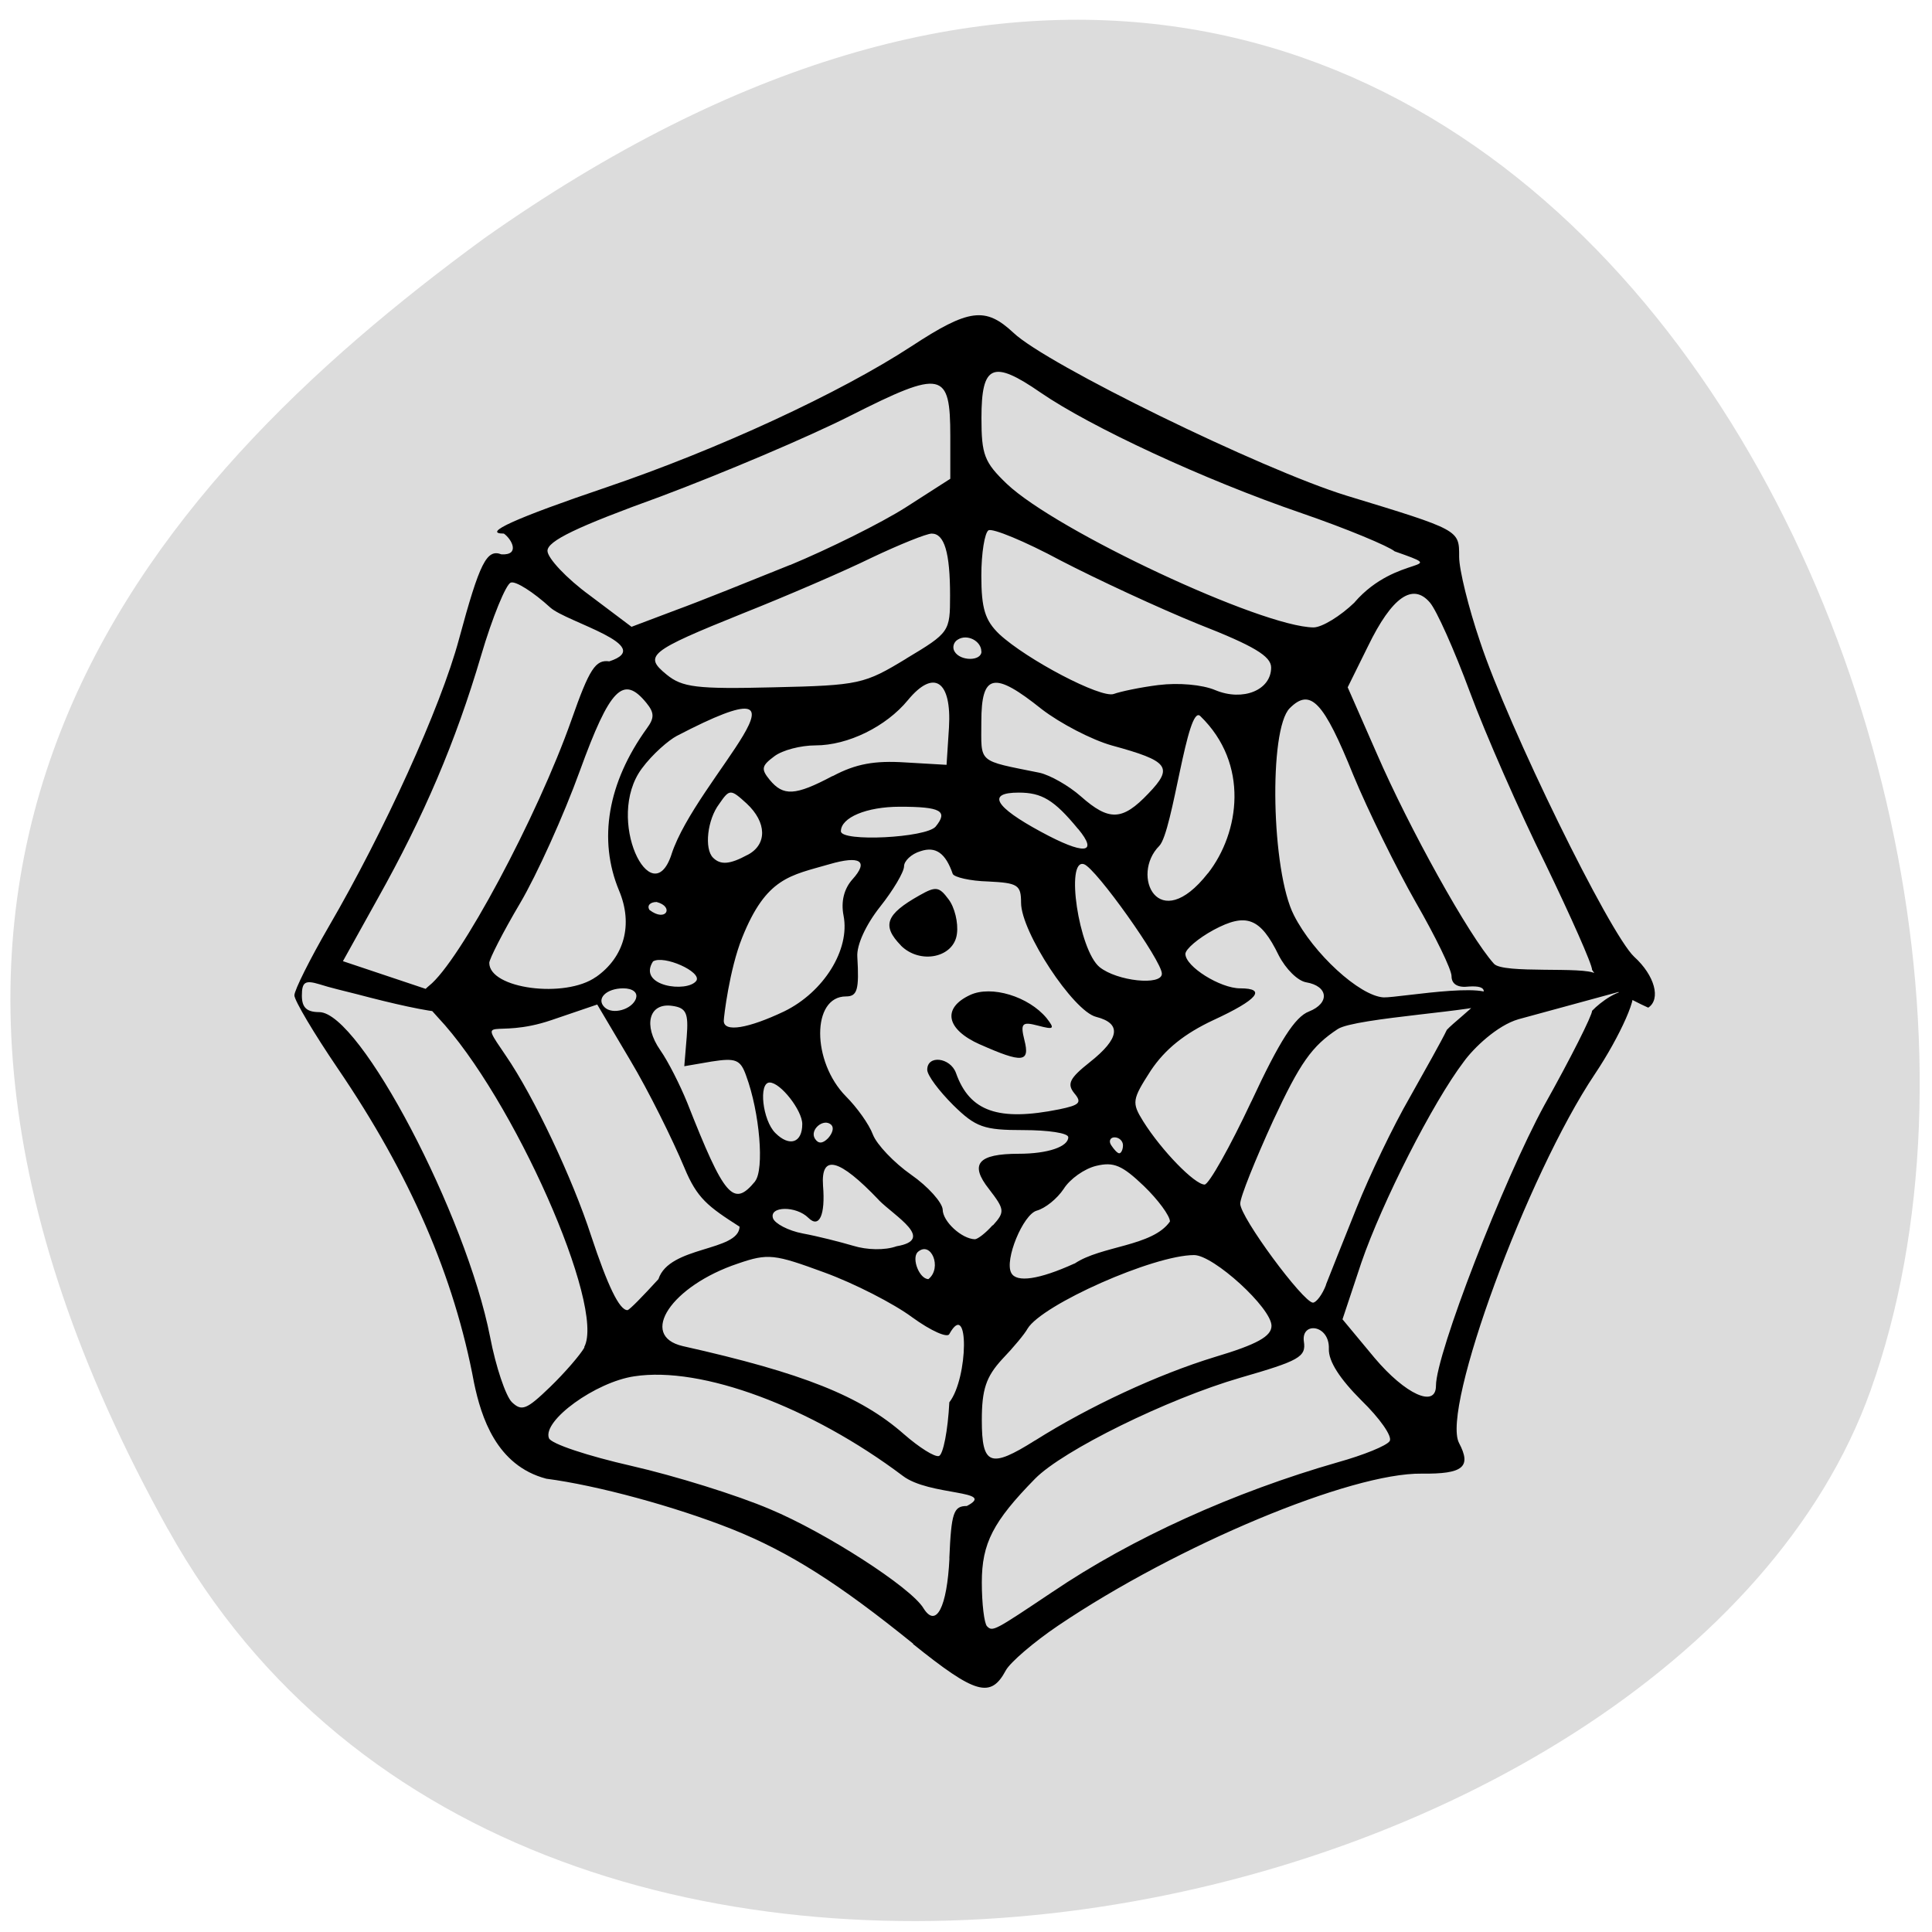 <svg xmlns="http://www.w3.org/2000/svg" viewBox="0 0 16 16"><path d="m 1.391 12.664 c 3.02 5.445 12.5 3.332 14.1 -1.148 c 1.91 -5.344 -3.063 -15.484 -11.48 -9.543 c -2.836 2.074 -5.645 5.246 -2.621 10.691" fill="#dcdcdc"/><path d="m 7.563 13.613 c -0.613 -0.496 -1.023 -0.758 -1.5 -0.949 c -0.473 -0.188 -1.117 -0.363 -1.539 -0.418 c -0.414 -0.109 -0.539 -0.512 -0.598 -0.793 c -0.164 -0.883 -0.531 -1.727 -1.129 -2.605 c -0.199 -0.293 -0.359 -0.563 -0.359 -0.605 c 0 -0.043 0.129 -0.301 0.285 -0.57 c 0.457 -0.785 0.926 -1.813 1.078 -2.379 c 0.172 -0.637 0.23 -0.75 0.352 -0.703 c 0.156 0.008 0.086 -0.125 0.02 -0.172 c -0.188 0 0.098 -0.129 0.848 -0.383 c 0.93 -0.316 1.934 -0.781 2.527 -1.168 c 0.477 -0.313 0.613 -0.328 0.844 -0.113 c 0.273 0.262 2.059 1.133 2.754 1.348 c 0.949 0.289 0.938 0.285 0.938 0.508 c 0 0.109 0.078 0.422 0.172 0.699 c 0.234 0.711 1.074 2.422 1.277 2.613 c 0.172 0.156 0.223 0.352 0.117 0.422 c -0.141 -0.063 -0.398 -0.199 -0.465 -0.313 c 0 -0.047 -0.176 -0.441 -0.387 -0.879 c -0.215 -0.434 -0.496 -1.074 -0.625 -1.422 c -0.129 -0.348 -0.277 -0.68 -0.332 -0.742 c -0.141 -0.164 -0.313 -0.047 -0.512 0.363 l -0.168 0.34 l 0.242 0.551 c 0.266 0.613 0.762 1.508 0.969 1.738 c 0.074 0.086 0.75 0.02 0.84 0.082 l 0.207 0.148 l -0.844 0.23 c -0.176 0.051 -0.371 0.238 -0.453 0.352 c -0.258 0.34 -0.676 1.164 -0.848 1.664 l -0.156 0.469 l 0.266 0.32 c 0.254 0.301 0.508 0.418 0.508 0.23 c 0 -0.262 0.559 -1.703 0.898 -2.324 c 0.219 -0.391 0.395 -0.742 0.395 -0.781 c 0.07 -0.074 0.227 -0.188 0.32 -0.164 c 0.082 0 -0.09 0.379 -0.297 0.688 c -0.563 0.84 -1.273 2.773 -1.125 3.055 c 0.105 0.199 0.035 0.258 -0.309 0.254 c -0.586 -0.008 -2.02 0.59 -3.01 1.258 c -0.203 0.137 -0.398 0.305 -0.434 0.371 c -0.125 0.234 -0.25 0.199 -0.77 -0.219 m 1.156 -0.43 c 0.656 -0.445 1.504 -0.828 2.363 -1.074 c 0.211 -0.059 0.406 -0.137 0.43 -0.176 c 0.023 -0.039 -0.082 -0.188 -0.234 -0.336 c -0.18 -0.18 -0.273 -0.324 -0.27 -0.426 c 0.008 -0.203 -0.23 -0.23 -0.207 -0.063 c 0.02 0.129 -0.039 0.16 -0.527 0.301 c -0.605 0.176 -1.469 0.602 -1.699 0.836 c -0.348 0.355 -0.441 0.535 -0.441 0.859 c 0 0.176 0.02 0.34 0.043 0.363 c 0.047 0.047 0.059 0.039 0.543 -0.285 m -0.855 -0.277 c 0.016 -0.379 0.035 -0.434 0.145 -0.434 c 0.254 -0.133 -0.312 -0.082 -0.531 -0.25 c -0.758 -0.57 -1.664 -0.91 -2.223 -0.824 c -0.32 0.047 -0.762 0.367 -0.707 0.512 c 0.016 0.047 0.324 0.148 0.684 0.23 c 0.359 0.082 0.875 0.242 1.148 0.359 c 0.457 0.191 1.168 0.648 1.27 0.82 c 0.105 0.168 0.195 -0.008 0.215 -0.414 m 0 -1.293 c 0.156 -0.203 0.164 -0.859 0 -0.566 c -0.012 0.039 -0.152 -0.023 -0.309 -0.137 c -0.152 -0.113 -0.48 -0.281 -0.727 -0.371 c -0.414 -0.152 -0.465 -0.16 -0.715 -0.074 c -0.551 0.184 -0.828 0.598 -0.457 0.684 c 0.996 0.223 1.473 0.414 1.832 0.73 c 0.125 0.109 0.254 0.191 0.289 0.18 c 0.035 -0.012 0.074 -0.211 0.086 -0.445 m 0.711 0.316 c 0.445 -0.281 1.016 -0.547 1.488 -0.691 c 0.352 -0.105 0.469 -0.172 0.469 -0.258 c 0 -0.148 -0.48 -0.586 -0.641 -0.586 c -0.336 0 -1.258 0.41 -1.379 0.609 c -0.023 0.043 -0.117 0.156 -0.211 0.254 c -0.133 0.145 -0.168 0.25 -0.168 0.504 c 0 0.375 0.07 0.402 0.441 0.168 m -3.734 -0.773 c 0.18 -0.332 -0.59 -2.07 -1.211 -2.73 c -0.148 -0.16 -0.156 -0.195 -0.074 -0.262 c 0.254 -0.199 0.898 -1.402 1.18 -2.203 c 0.148 -0.422 0.199 -0.5 0.313 -0.484 c 0.395 -0.129 -0.352 -0.324 -0.488 -0.445 c -0.141 -0.129 -0.289 -0.223 -0.328 -0.207 c -0.039 0.012 -0.152 0.285 -0.246 0.605 c -0.211 0.715 -0.473 1.328 -0.855 2.01 l -0.289 0.52 l 0.723 0.242 c 0.512 0.285 -0.004 0.191 -0.609 0.031 c -0.09 -0.023 -0.227 -0.055 -0.309 -0.082 c -0.117 -0.035 -0.145 -0.02 -0.145 0.094 c 0 0.098 0.039 0.137 0.145 0.137 c 0.336 0.004 1.215 1.676 1.414 2.691 c 0.047 0.246 0.129 0.488 0.18 0.539 c 0.082 0.078 0.121 0.063 0.316 -0.125 c 0.121 -0.117 0.25 -0.266 0.285 -0.328 m 0.613 -0.566 c 0.09 -0.277 0.664 -0.227 0.672 -0.434 c -0.262 -0.168 -0.352 -0.234 -0.457 -0.488 c -0.098 -0.234 -0.297 -0.637 -0.449 -0.891 l -0.273 -0.461 l -0.379 0.129 c -0.48 0.164 -0.621 -0.063 -0.379 0.293 c 0.234 0.34 0.555 1.023 0.707 1.492 c 0.137 0.414 0.234 0.617 0.301 0.617 c 0.016 0 0.129 -0.117 0.258 -0.258 m 5.527 0.047 c 0.031 -0.078 0.145 -0.367 0.254 -0.637 c 0.109 -0.273 0.305 -0.68 0.438 -0.91 c 0.129 -0.23 0.27 -0.48 0.309 -0.563 c 0.105 -0.113 0.504 -0.379 0.184 -0.359 c -0.094 0.012 -0.145 -0.02 -0.145 -0.086 c 0 -0.055 -0.133 -0.328 -0.297 -0.613 c -0.16 -0.281 -0.395 -0.758 -0.516 -1.051 c -0.246 -0.609 -0.355 -0.727 -0.527 -0.555 c -0.176 0.176 -0.152 1.352 0.035 1.715 c 0.16 0.316 0.543 0.668 0.742 0.68 c 0.133 0.004 1.039 -0.164 0.887 0.047 c -0.047 0.063 -1.121 0.121 -1.266 0.215 c -0.215 0.141 -0.313 0.281 -0.535 0.758 c -0.148 0.324 -0.273 0.633 -0.273 0.688 c 0 0.113 0.52 0.816 0.602 0.82 c 0.027 0 0.078 -0.066 0.109 -0.148 m -3.383 -0.27 c -0.051 0.055 0.016 0.223 0.09 0.223 c 0.117 -0.094 0.02 -0.324 -0.09 -0.223 m 1.301 0.094 c 0.219 -0.148 0.645 -0.141 0.789 -0.348 c 0 -0.047 -0.098 -0.18 -0.215 -0.293 c -0.18 -0.172 -0.25 -0.203 -0.395 -0.168 c -0.098 0.023 -0.219 0.109 -0.27 0.191 c -0.055 0.082 -0.152 0.16 -0.223 0.18 c -0.113 0.031 -0.27 0.41 -0.211 0.516 c 0.043 0.082 0.23 0.055 0.523 -0.078 m -1.621 -0.527 c -0.328 -0.344 -0.48 -0.383 -0.461 -0.117 c 0.02 0.242 -0.031 0.355 -0.121 0.266 c -0.102 -0.102 -0.328 -0.098 -0.293 0.004 c 0.016 0.043 0.125 0.102 0.246 0.125 c 0.125 0.023 0.309 0.07 0.418 0.102 c 0.113 0.035 0.262 0.039 0.359 0.004 c 0.324 -0.055 -0.012 -0.246 -0.148 -0.383 m 0.945 0.211 c 0.102 -0.113 0.098 -0.133 -0.031 -0.301 c -0.164 -0.207 -0.094 -0.293 0.246 -0.293 c 0.242 0 0.41 -0.059 0.41 -0.137 c 0 -0.035 -0.168 -0.059 -0.371 -0.059 c -0.328 0 -0.395 -0.023 -0.582 -0.207 c -0.117 -0.117 -0.215 -0.246 -0.215 -0.293 c 0 -0.125 0.191 -0.102 0.238 0.027 c 0.113 0.32 0.352 0.402 0.855 0.301 c 0.168 -0.035 0.191 -0.055 0.125 -0.133 c -0.063 -0.078 -0.039 -0.125 0.129 -0.258 c 0.246 -0.195 0.266 -0.32 0.051 -0.375 c -0.188 -0.047 -0.621 -0.703 -0.621 -0.945 c 0 -0.148 -0.027 -0.164 -0.273 -0.176 c -0.148 -0.004 -0.281 -0.035 -0.293 -0.063 c -0.059 -0.172 -0.141 -0.23 -0.266 -0.188 c -0.078 0.023 -0.137 0.082 -0.137 0.125 c 0 0.047 -0.09 0.199 -0.199 0.336 c -0.117 0.148 -0.195 0.316 -0.188 0.414 c 0.016 0.273 0 0.328 -0.094 0.328 c -0.285 0 -0.285 0.539 0 0.828 c 0.09 0.09 0.191 0.23 0.223 0.316 c 0.031 0.082 0.176 0.234 0.316 0.332 c 0.141 0.098 0.258 0.23 0.262 0.289 c 0 0.098 0.156 0.242 0.266 0.246 c 0.023 0 0.09 -0.051 0.148 -0.117 m -0.105 -1.496 c -0.281 -0.125 -0.316 -0.301 -0.082 -0.41 c 0.176 -0.082 0.484 0.012 0.633 0.191 c 0.07 0.09 0.063 0.098 -0.07 0.063 c -0.133 -0.035 -0.148 -0.02 -0.113 0.121 c 0.047 0.184 -0.016 0.191 -0.367 0.035 m -0.656 -0.82 c -0.16 -0.164 -0.125 -0.258 0.152 -0.414 c 0.137 -0.078 0.164 -0.074 0.242 0.031 c 0.051 0.066 0.082 0.195 0.07 0.285 c -0.023 0.199 -0.305 0.258 -0.465 0.098 m -1.207 1.953 c 0.078 -0.098 0.039 -0.57 -0.074 -0.875 c -0.047 -0.133 -0.086 -0.148 -0.285 -0.117 l -0.227 0.039 l 0.02 -0.242 c 0.016 -0.199 -0.004 -0.242 -0.121 -0.258 c -0.191 -0.027 -0.242 0.16 -0.098 0.367 c 0.066 0.094 0.164 0.289 0.223 0.434 c 0.309 0.785 0.383 0.871 0.563 0.652 m 4.109 -0.66 c 0.234 -0.504 0.363 -0.703 0.477 -0.746 c 0.176 -0.07 0.16 -0.211 -0.023 -0.242 c -0.07 -0.012 -0.168 -0.109 -0.227 -0.223 c -0.152 -0.313 -0.27 -0.355 -0.539 -0.211 c -0.129 0.07 -0.234 0.16 -0.234 0.199 c 0 0.105 0.289 0.285 0.453 0.285 c 0.223 0 0.145 0.094 -0.219 0.262 c -0.242 0.113 -0.402 0.242 -0.52 0.418 c -0.156 0.242 -0.16 0.266 -0.063 0.422 c 0.152 0.242 0.426 0.523 0.508 0.523 c 0.035 0 0.211 -0.313 0.387 -0.688 m -1.063 0.363 c 0 -0.035 -0.031 -0.066 -0.07 -0.066 c -0.035 0 -0.051 0.031 -0.027 0.066 c 0.023 0.035 0.051 0.066 0.066 0.066 c 0.016 0 0.031 -0.031 0.031 -0.066 m -2.656 -0.176 c 0 -0.113 -0.18 -0.344 -0.27 -0.344 c -0.094 0 -0.059 0.313 0.047 0.418 c 0.117 0.117 0.223 0.082 0.223 -0.074 m 0.242 0.008 c -0.063 -0.063 -0.184 0.039 -0.137 0.113 c 0.027 0.043 0.063 0.043 0.109 -0.004 c 0.035 -0.039 0.051 -0.086 0.027 -0.109 m -0.391 -0.941 c 0.328 -0.16 0.547 -0.512 0.492 -0.793 c -0.023 -0.117 0.004 -0.223 0.074 -0.301 c 0.137 -0.152 0.063 -0.199 -0.191 -0.125 c -0.324 0.094 -0.523 0.109 -0.723 0.609 c -0.105 0.262 -0.152 0.656 -0.152 0.688 c 0 0.098 0.203 0.063 0.5 -0.078 m -1.227 -0.109 c 0.016 -0.047 -0.027 -0.082 -0.105 -0.082 c -0.141 0 -0.227 0.086 -0.156 0.156 c 0.066 0.066 0.23 0.02 0.262 -0.074 m -0.332 -0.176 c 0.234 -0.164 0.309 -0.434 0.191 -0.715 c -0.176 -0.422 -0.094 -0.895 0.23 -1.344 c 0.063 -0.086 0.063 -0.129 -0.004 -0.211 c -0.191 -0.234 -0.301 -0.125 -0.551 0.563 c -0.133 0.367 -0.355 0.859 -0.496 1.098 c -0.141 0.238 -0.254 0.461 -0.254 0.492 c 0 0.215 0.629 0.297 0.883 0.117 m 0.832 0.031 c 0.047 -0.074 -0.27 -0.215 -0.359 -0.16 c -0.133 0.207 0.285 0.262 0.359 0.16 m 3.855 -0.059 c 0 -0.105 -0.547 -0.875 -0.645 -0.906 c -0.156 -0.051 -0.043 0.711 0.129 0.852 c 0.145 0.117 0.516 0.156 0.516 0.055 m -4.184 -0.594 c -0.055 0 -0.082 0.031 -0.059 0.066 c 0.137 0.105 0.207 -0.027 0.059 -0.066 m 4.566 -0.238 c 0.262 -0.336 0.344 -0.906 -0.063 -1.301 c -0.109 -0.113 -0.227 0.957 -0.34 1.074 c -0.242 0.242 -0.008 0.75 0.402 0.227 m -3.812 -0.152 c 0.164 -0.086 0.16 -0.27 -0.008 -0.426 c -0.133 -0.121 -0.141 -0.121 -0.227 0.004 c -0.098 0.129 -0.125 0.371 -0.051 0.445 c 0.063 0.063 0.141 0.055 0.285 -0.023 m 2.738 -0.215 c -0.199 -0.242 -0.301 -0.301 -0.492 -0.301 c -0.266 0 -0.199 0.117 0.184 0.324 c 0.359 0.195 0.48 0.184 0.309 -0.023 m -1.18 -0.02 c 0.105 -0.129 0.043 -0.164 -0.297 -0.164 c -0.277 0 -0.488 0.09 -0.488 0.203 c 0 0.09 0.707 0.055 0.785 -0.039 m -2.188 0.23 c 0.203 -0.625 1.363 -1.668 0.043 -0.98 c -0.066 0.035 -0.199 0.148 -0.289 0.27 c -0.309 0.418 0.082 1.207 0.246 0.711 m 3.949 -0.504 c 0.211 -0.219 0.168 -0.27 -0.301 -0.398 c -0.168 -0.047 -0.43 -0.184 -0.582 -0.301 c -0.395 -0.316 -0.5 -0.297 -0.5 0.105 c 0 0.348 -0.039 0.316 0.484 0.422 c 0.086 0.02 0.238 0.105 0.34 0.195 c 0.234 0.207 0.344 0.203 0.559 -0.023 m -2.613 -0.145 c 0.191 -0.102 0.348 -0.129 0.598 -0.113 l 0.344 0.02 l 0.02 -0.309 c 0.023 -0.387 -0.125 -0.488 -0.34 -0.227 c -0.18 0.219 -0.496 0.375 -0.766 0.375 c -0.121 0 -0.273 0.039 -0.34 0.09 c -0.105 0.078 -0.113 0.105 -0.039 0.195 c 0.113 0.137 0.211 0.133 0.52 -0.031 m 2.703 -0.754 c 0.16 -0.02 0.359 -0.004 0.469 0.043 c 0.227 0.094 0.461 0 0.461 -0.188 c 0 -0.094 -0.145 -0.18 -0.602 -0.359 c -0.328 -0.133 -0.84 -0.371 -1.141 -0.527 c -0.297 -0.16 -0.566 -0.27 -0.598 -0.25 c -0.031 0.02 -0.059 0.188 -0.059 0.375 c 0 0.273 0.031 0.371 0.148 0.484 c 0.227 0.211 0.844 0.535 0.949 0.496 c 0.055 -0.02 0.219 -0.055 0.371 -0.074 m -2.09 -0.219 c 0.359 -0.215 0.363 -0.223 0.363 -0.523 c 0 -0.355 -0.047 -0.512 -0.152 -0.512 c -0.043 0 -0.266 0.09 -0.496 0.199 c -0.23 0.113 -0.711 0.32 -1.066 0.461 c -0.785 0.316 -0.824 0.352 -0.633 0.508 c 0.129 0.105 0.246 0.121 0.887 0.105 c 0.711 -0.016 0.75 -0.027 1.098 -0.238 m 0.621 -0.059 c 0 -0.086 -0.117 -0.148 -0.195 -0.098 c -0.035 0.02 -0.047 0.066 -0.027 0.098 c 0.047 0.082 0.223 0.082 0.223 0 m -1.586 -0.715 c 0.32 -0.133 0.754 -0.348 0.957 -0.477 l 0.371 -0.238 v -0.352 c 0 -0.539 -0.066 -0.555 -0.824 -0.172 c -0.355 0.18 -1.066 0.48 -1.578 0.672 c -0.691 0.25 -0.934 0.367 -0.934 0.449 c 0 0.059 0.156 0.227 0.348 0.367 l 0.348 0.262 l 0.363 -0.137 c 0.203 -0.074 0.629 -0.246 0.949 -0.375 m 4.676 0.309 c 0.352 -0.406 0.82 -0.25 0.332 -0.422 c -0.051 -0.043 -0.398 -0.188 -0.77 -0.316 c -0.809 -0.277 -1.75 -0.715 -2.164 -1 c -0.395 -0.273 -0.488 -0.23 -0.488 0.211 c 0 0.305 0.023 0.367 0.211 0.547 c 0.414 0.391 2.109 1.184 2.539 1.188 c 0.07 0 0.223 -0.094 0.34 -0.207"/></svg>